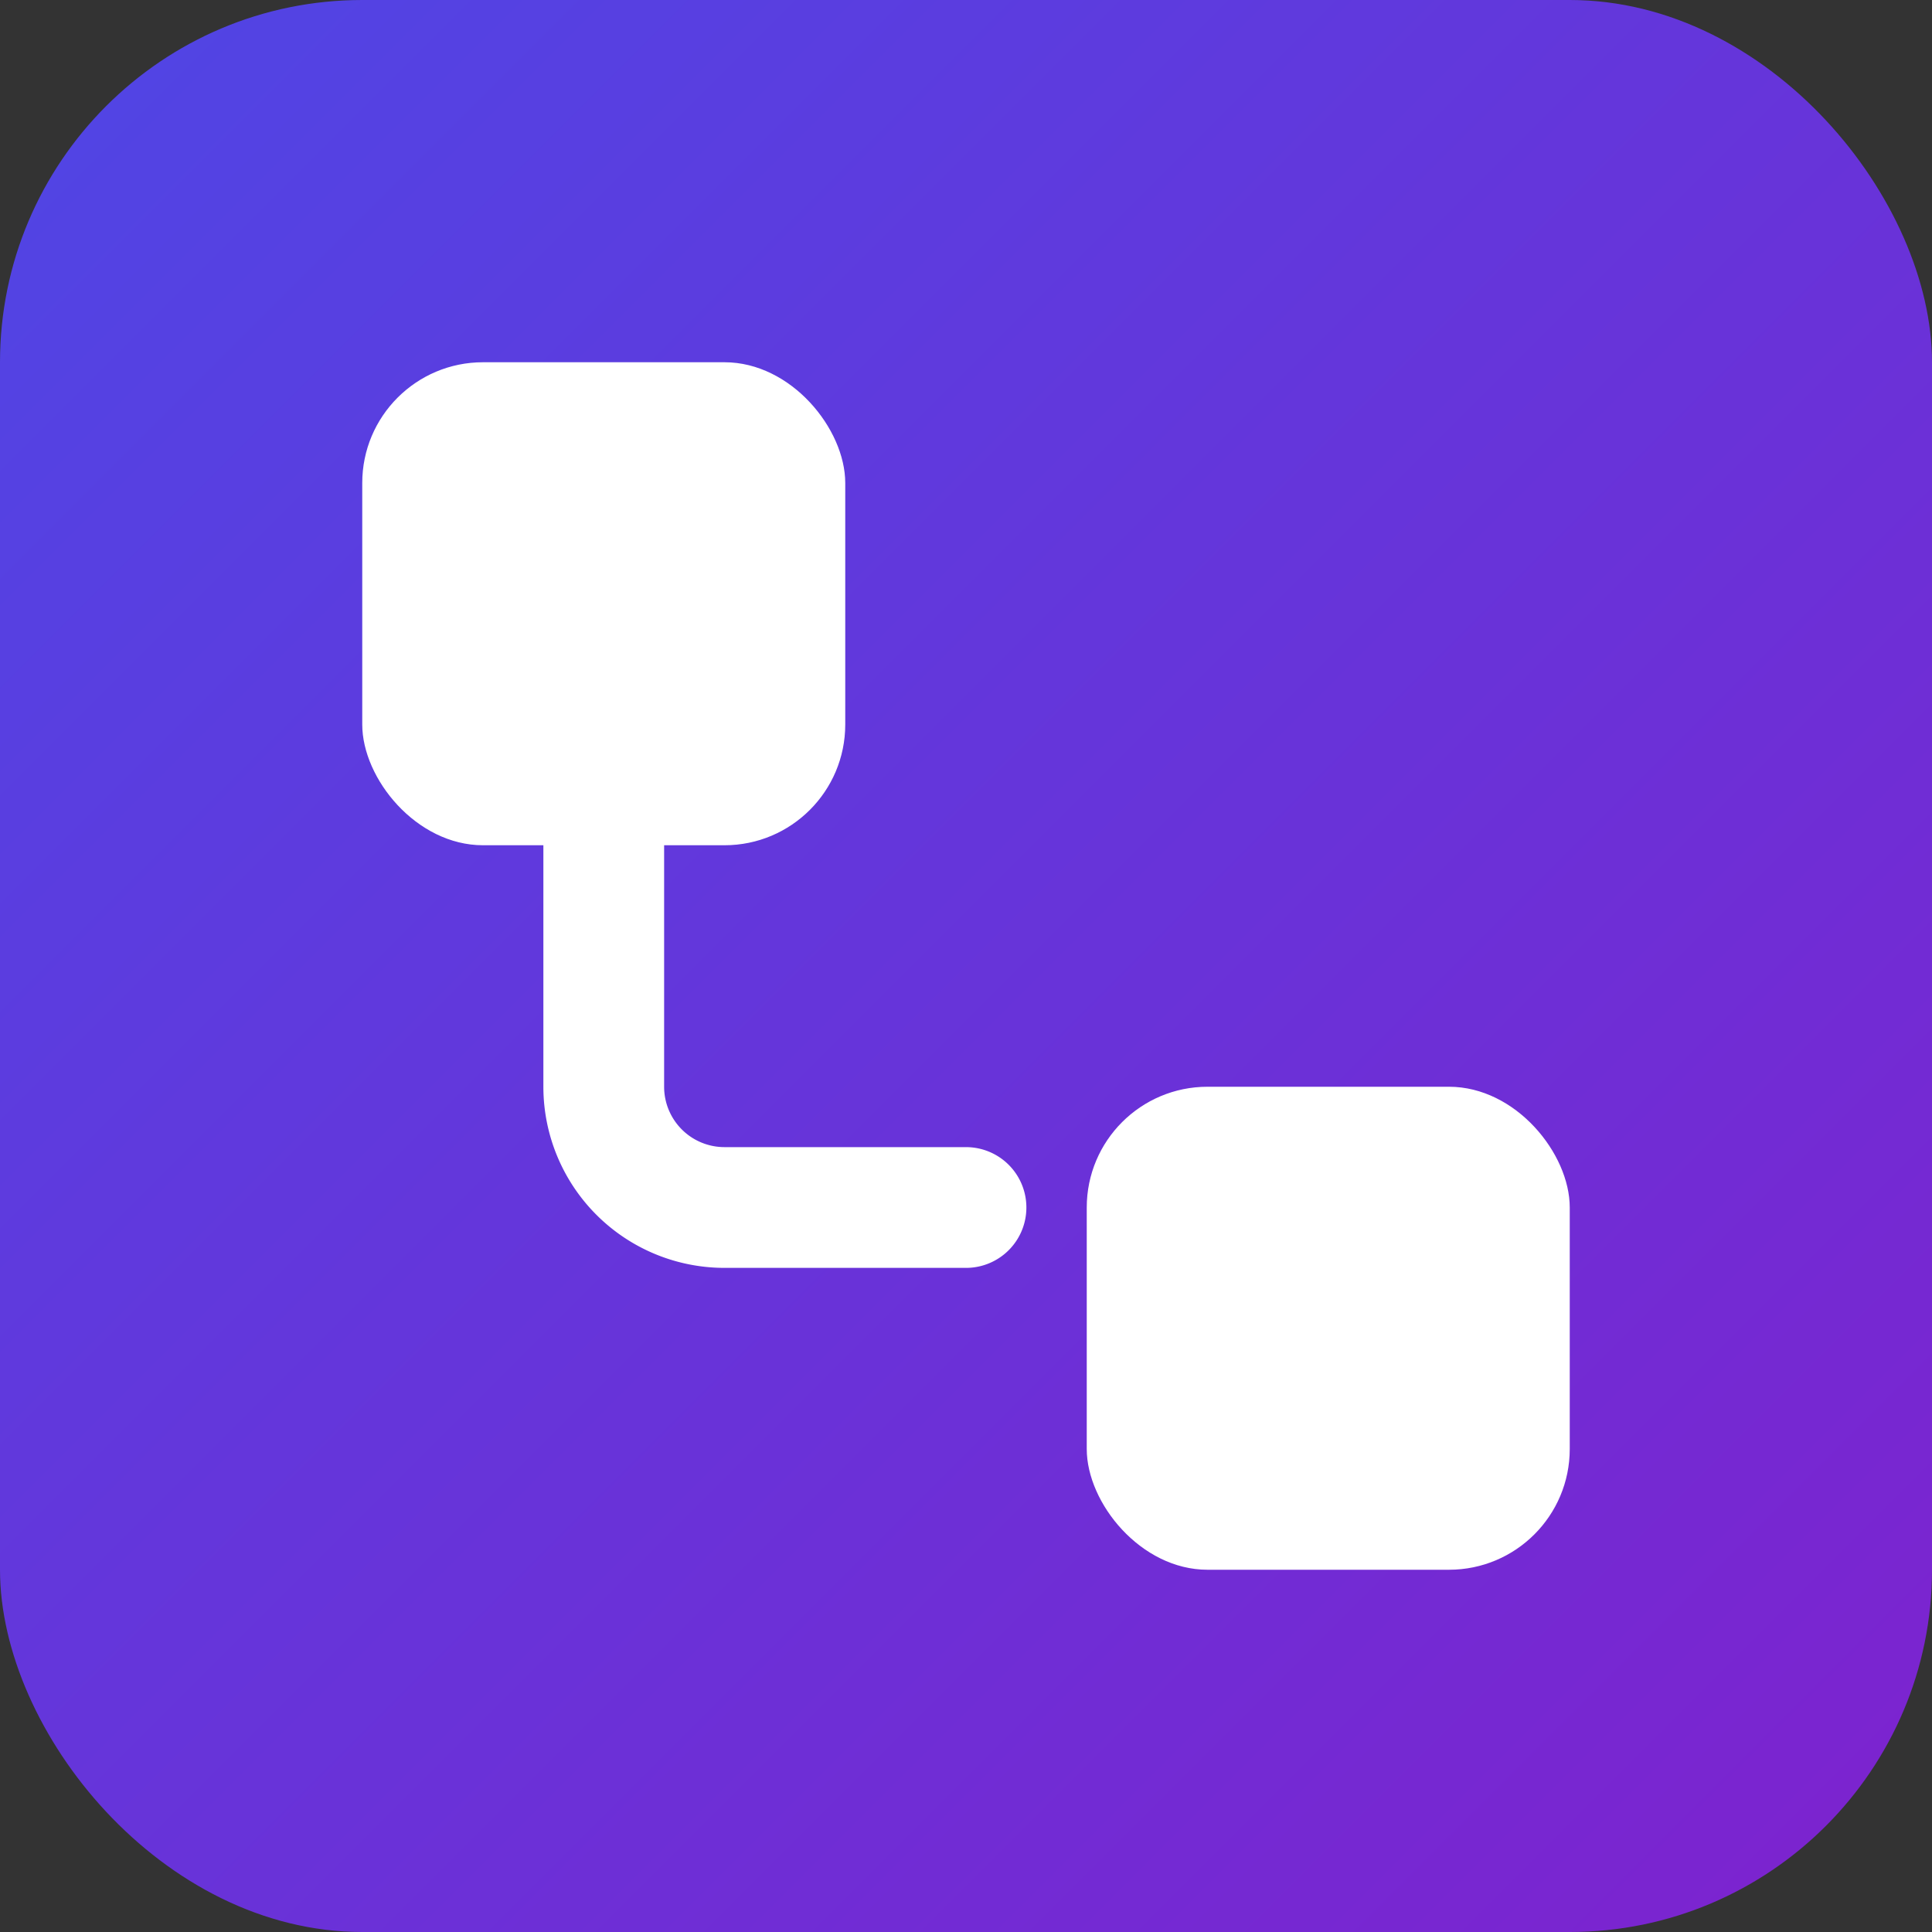 <svg xmlns="http://www.w3.org/2000/svg" width="32" height="32" viewBox="0 0 32 32">
  <rect x="0" y="0" width="32" height="32" fill="#333333" stroke="none"/>
  <defs>
    <linearGradient id="grad" x1="0%" y1="0%" x2="100%" y2="100%">
      <stop offset="0%" style="stop-color:#4F46E5;stop-opacity:1" />
      <stop offset="100%" style="stop-color:#7E22CE;stop-opacity:1" />
    </linearGradient>
  </defs>
  <rect width="32" height="32" rx="6" fill="url(#grad)"/>
  <!-- Workflow icon adapted for favicon -->
  <rect width="8" height="8" x="6" y="6" rx="2" fill="white"/>
  <path d="M10 14v4a2 2 0 0 0 2 2h4" stroke="white" stroke-width="2" stroke-linecap="round" fill="none"/>
  <rect width="8" height="8" x="18" y="18" rx="2" fill="white"/>
</svg>
